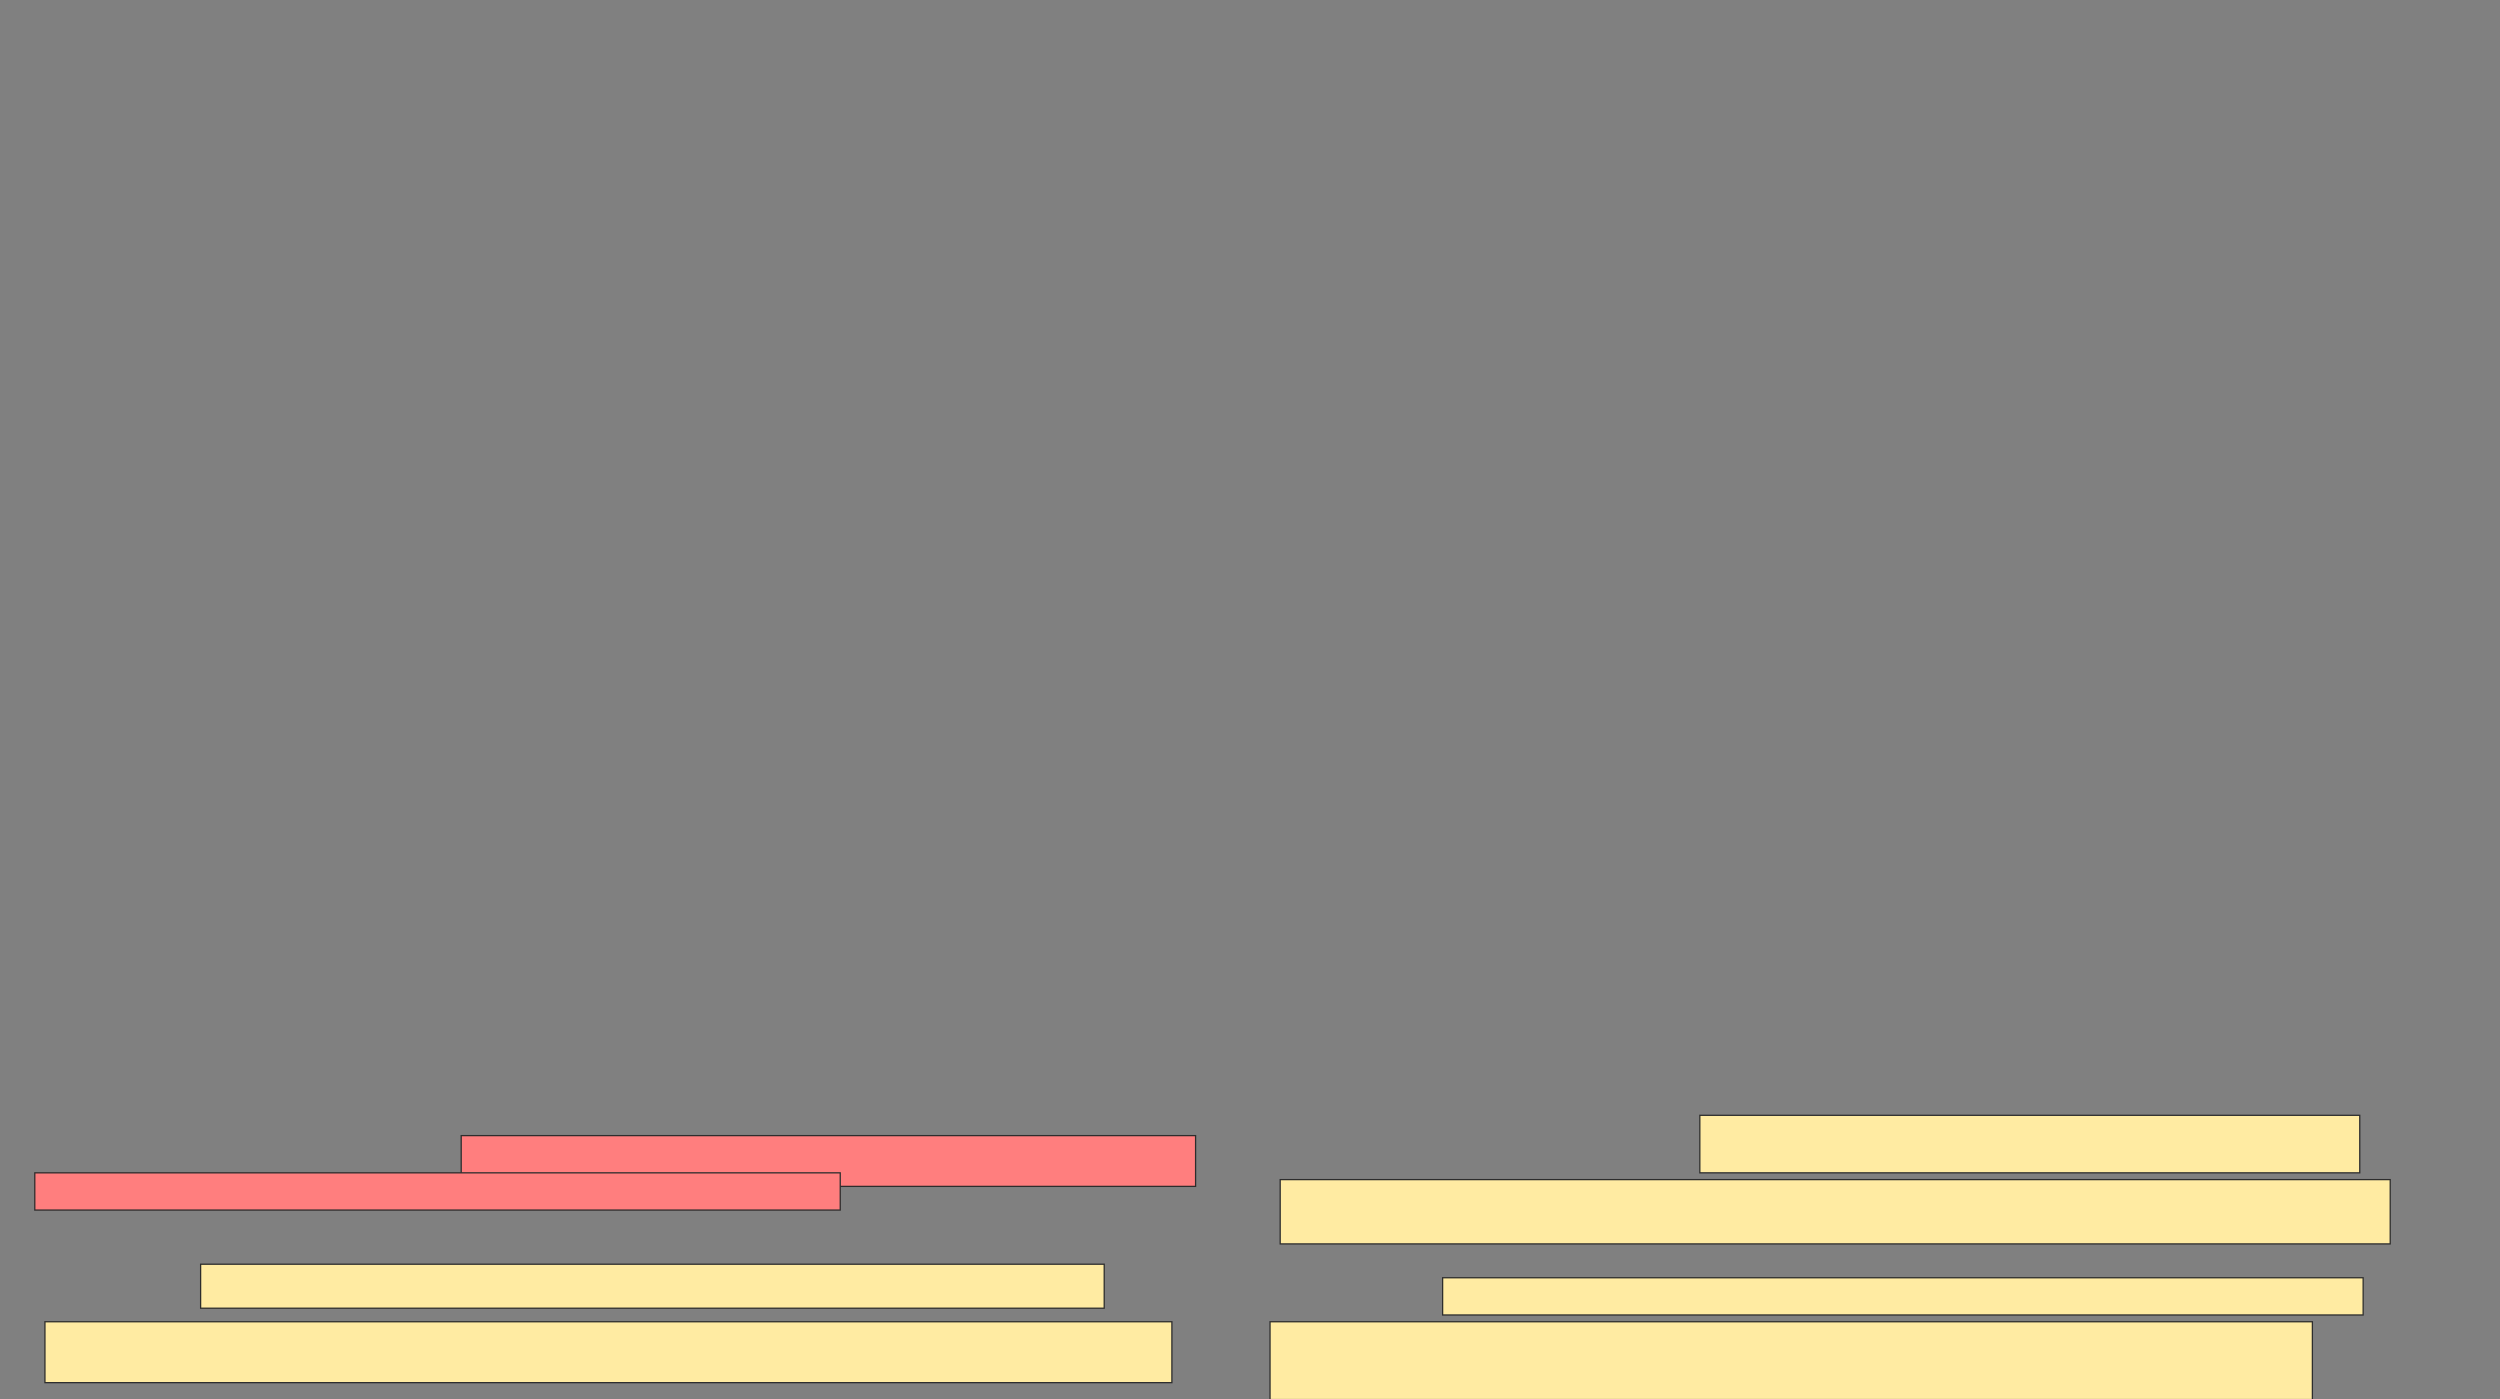 <svg xmlns="http://www.w3.org/2000/svg" width="1944" height="1088">
 <rect width="100%" height="100%" fill="#808080" stroke="none"/>
 <!-- Created with Image Occlusion Enhanced -->
 <g>
  <title>Labels</title>
 </g>
 <g>
  <title>Masks</title>
  <g id="0c6e5fb6b9ec4009a3e46529ba0b12e9-ao-1">
   <rect height="34.211" width="702.632" y="983.053" x="156" stroke="#2D2D2D" fill="#FFEBA2"/>
   <rect height="47.368" width="876.316" y="1027.789" x="34.947" stroke="#2D2D2D" fill="#FFEBA2"/>
  </g>
  <g id="0c6e5fb6b9ec4009a3e46529ba0b12e9-ao-2" class="qshape">
   <rect height="39.474" width="571.053" y="883.053" x="358.632" stroke="#2D2D2D" fill="#FF7E7E" class="qshape"/>
   <rect height="28.947" width="626.316" y="912" x="27.053" stroke="#2D2D2D" fill="#FF7E7E" class="qshape"/>
  </g>
  <g id="0c6e5fb6b9ec4009a3e46529ba0b12e9-ao-3">
   <rect height="44.737" width="513.158" y="867.263" x="1321.79" stroke-linecap="null" stroke-linejoin="null" stroke-dasharray="null" stroke="#2D2D2D" fill="#FFEBA2"/>
   <rect height="50" width="863.158" y="917.263" x="995.474" stroke-linecap="null" stroke-linejoin="null" stroke-dasharray="null" stroke="#2D2D2D" fill="#FFEBA2"/>
  </g>
  <g id="0c6e5fb6b9ec4009a3e46529ba0b12e9-ao-4">
   <rect height="28.947" width="715.789" y="993.579" x="1121.79" stroke-linecap="null" stroke-linejoin="null" stroke-dasharray="null" stroke="#2D2D2D" fill="#FFEBA2"/>
   <rect height="60.526" width="810.526" y="1027.789" x="987.579" stroke-linecap="null" stroke-linejoin="null" stroke-dasharray="null" stroke="#2D2D2D" fill="#FFEBA2"/>
  </g>
 </g>
</svg>
